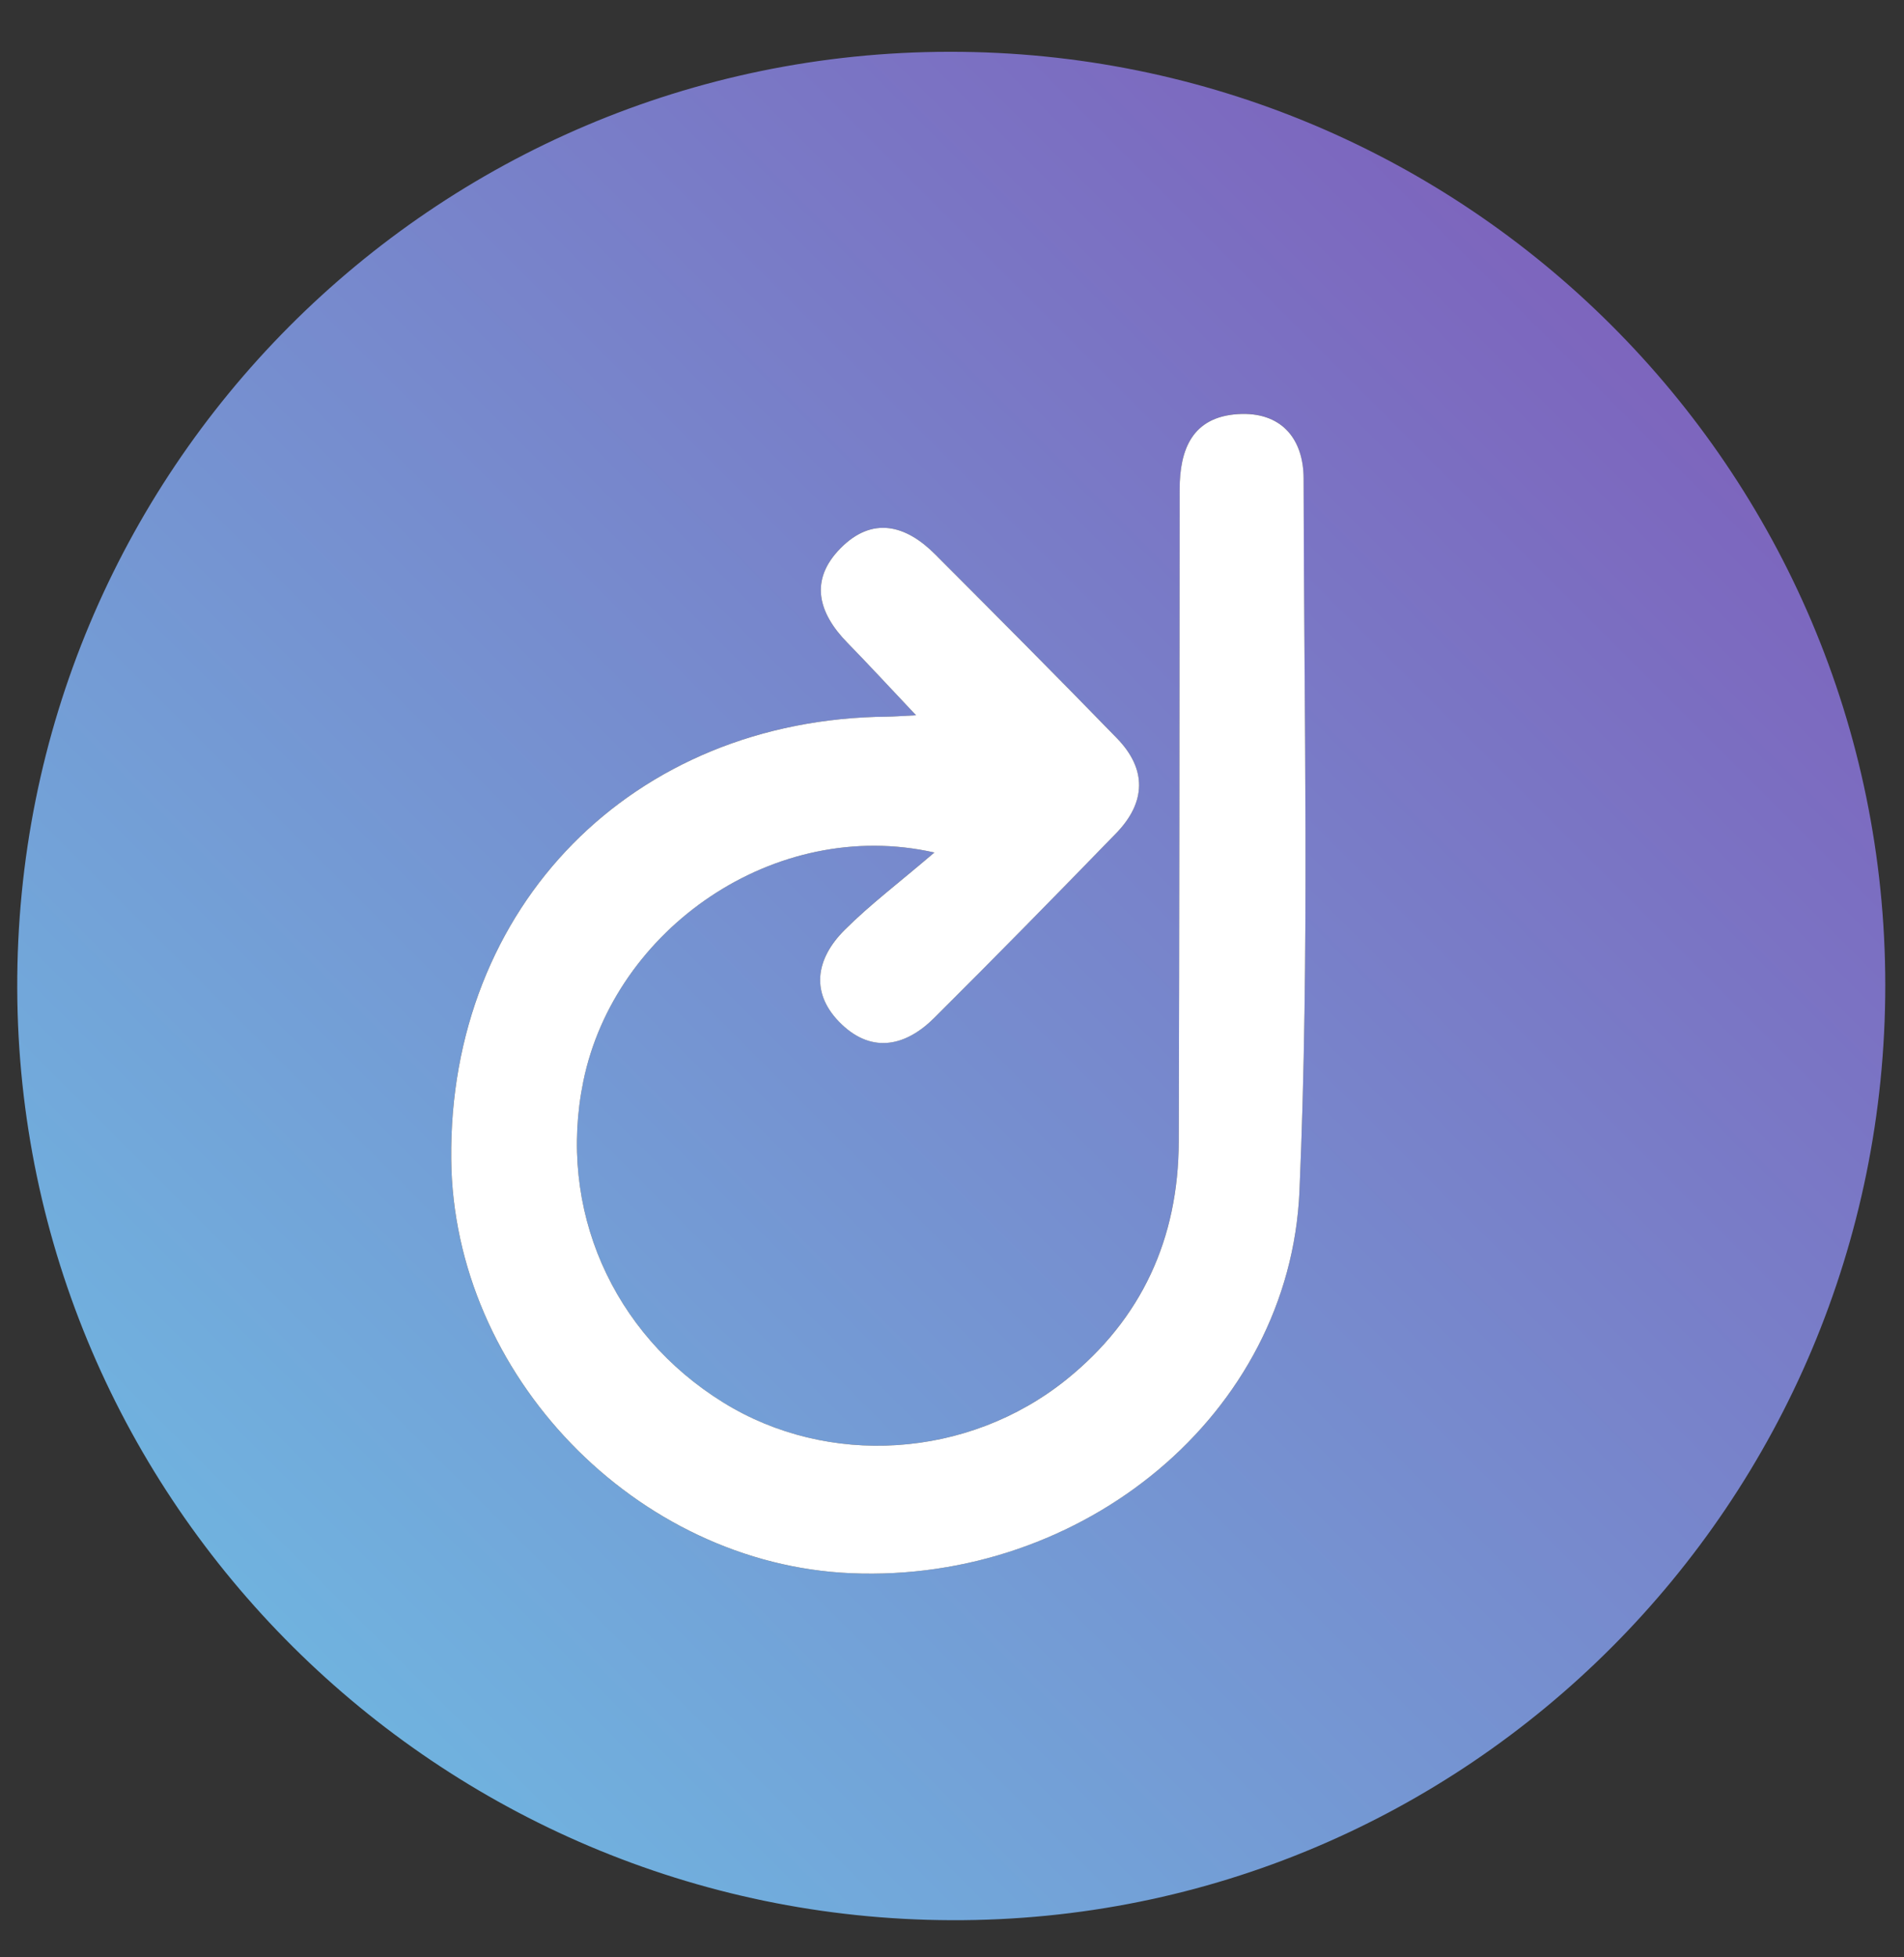 <svg width="36" height="37" viewBox="0 0 36 37" fill="none" xmlns="http://www.w3.org/2000/svg">
<rect x="0" y="0" width="36" height="37" fill="#333333" stroke="none"/>
<g clip-path="url(#clip0_1_15665)">
<path d="M17.949 0.979C27.715 0.967 35.643 8.871 35.646 18.62C35.648 28.391 27.743 36.332 17.989 36.298C8.296 36.265 0.36 28.41 0.326 18.691C0.292 8.914 8.195 0.99 17.949 0.979ZM17.666 16.115C16.986 16.695 16.447 17.103 15.972 17.575C15.414 18.13 15.312 18.791 15.918 19.366C16.502 19.921 17.134 19.77 17.666 19.24C18.821 18.088 19.963 16.923 21.101 15.754C21.668 15.17 21.689 14.544 21.119 13.956C19.983 12.785 18.83 11.63 17.678 10.476C17.123 9.919 16.49 9.758 15.894 10.361C15.299 10.963 15.467 11.583 16.02 12.148C16.434 12.57 16.834 13.006 17.319 13.521C17.027 13.535 16.901 13.546 16.776 13.547C11.966 13.589 8.482 17.125 8.53 21.915C8.572 25.991 12.026 29.567 16.089 29.739C20.474 29.924 24.387 26.738 24.57 22.514C24.764 18.03 24.653 13.533 24.647 9.042C24.646 8.287 24.219 7.776 23.406 7.827C22.547 7.881 22.305 8.489 22.304 9.252C22.3 13.363 22.298 17.473 22.287 21.584C22.281 23.409 21.587 24.931 20.163 26.077C18.298 27.578 15.652 27.737 13.673 26.511C11.569 25.207 10.538 22.84 11.029 20.439C11.617 17.566 14.644 15.435 17.666 16.115Z" fill="url(#paint0_linear_1_15665)"/>
<path d="M17.667 16.115C14.645 15.435 11.617 17.566 11.029 20.44C10.538 22.84 11.569 25.207 13.674 26.511C15.652 27.737 18.298 27.578 20.163 26.078C21.587 24.932 22.282 23.41 22.287 21.585C22.299 17.474 22.3 13.363 22.304 9.252C22.305 8.49 22.547 7.882 23.406 7.828C24.22 7.777 24.646 8.288 24.648 9.043C24.654 13.534 24.764 18.031 24.57 22.514C24.387 26.738 20.474 29.925 16.09 29.739C12.027 29.567 8.572 25.992 8.531 21.915C8.482 17.125 11.966 13.59 16.776 13.547C16.902 13.546 17.027 13.535 17.32 13.521C16.834 13.007 16.434 12.571 16.02 12.148C15.468 11.583 15.299 10.963 15.894 10.362C16.491 9.758 17.123 9.919 17.678 10.476C18.831 11.631 19.983 12.786 21.119 13.956C21.69 14.544 21.668 15.171 21.101 15.754C19.964 16.924 18.822 18.089 17.666 19.24C17.134 19.771 16.502 19.921 15.918 19.367C15.312 18.792 15.414 18.131 15.973 17.576C16.447 17.103 16.987 16.696 17.667 16.115Z" fill="white"/>
</g>
<defs>
<linearGradient id="paint0_linear_1_15665" x1="5.259" y1="31.366" x2="30.891" y2="5.734" gradientUnits="userSpaceOnUse">
<stop stop-color="#70B3DF"/>
<stop offset="1" stop-color="#7D64BD"/>
</linearGradient>
<clipPath id="clip0_1_15665">
<rect width="36" height="36" fill="white" transform="translate(0 0.689)"/>
</clipPath>
</defs>
</svg>
